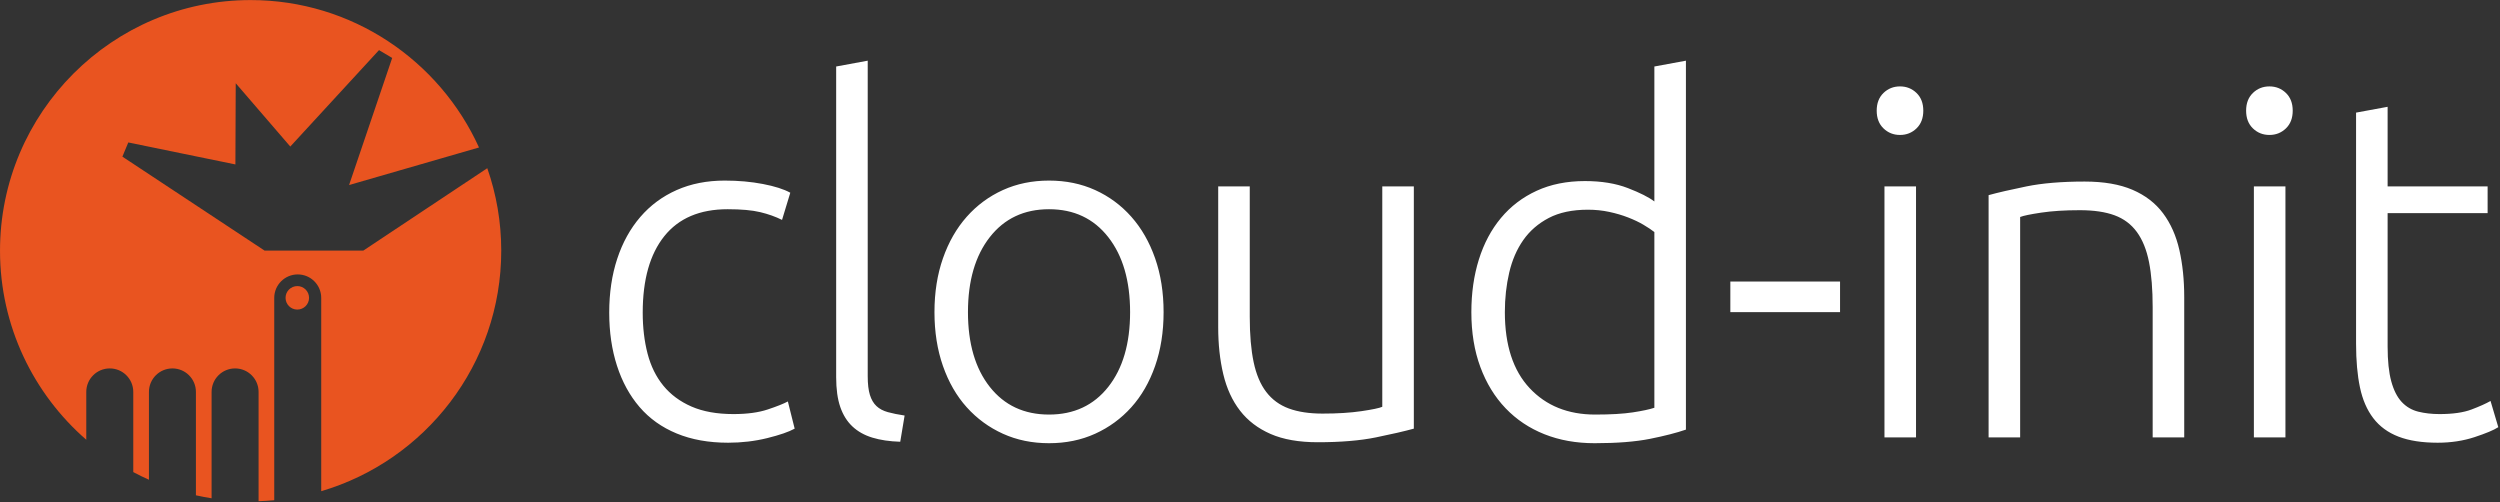 <svg xmlns="http://www.w3.org/2000/svg" width="1030" height="207" viewBox="0 0 1030 207">
  <rect x="0" y="0" width="1030" height="207" fill="#333333" stroke="none"/>
  <g fill="none" fill-rule="evenodd">
    <path fill="#E95420" fill-rule="nonzero" d="M122.487,117.862 C125.166,117.862 127.332,120.033 127.332,122.706 C127.332,125.379 125.166,127.545 122.487,127.545 C119.82,127.545 117.649,125.379 117.649,122.706 C117.649,120.033 119.82,117.867 122.487,117.867 L122.487,117.862 Z M149.68,103.255 L109.016,103.255 L50.427,64.538 L52.856,58.686 L96.986,67.75 L97.119,34.291 L119.601,60.377 L156.152,20.65 L161.583,23.873 L143.817,76.238 L197.349,60.761 C181.114,24.978 145.044,0.027 103.255,0.027 C46.324,0.028 0.005,46.35 0.005,103.287 C0.003,134.342 13.782,162.239 35.547,181.178 L35.547,161.465 C35.547,156.114 39.881,151.788 45.228,151.788 C50.574,151.788 54.908,156.12 54.908,161.465 L54.908,194.505 C57.016,195.626 59.171,196.677 61.364,197.653 L61.364,161.465 C61.364,156.114 65.696,151.788 71.042,151.788 C76.387,151.788 80.719,156.12 80.719,161.465 L80.719,204.066 C82.848,204.541 85.003,204.951 87.175,205.293 L87.175,161.465 C87.175,156.12 91.512,151.788 96.858,151.788 C102.204,151.788 106.536,156.12 106.536,161.465 L106.536,206.392 C106.536,206.429 106.53,206.461 106.53,206.493 C108.702,206.424 110.852,206.29 112.986,206.088 L112.986,122.738 C112.986,117.392 117.323,113.06 122.669,113.06 C128.015,113.06 132.347,117.398 132.347,122.738 L132.347,202.369 C175.166,189.773 206.515,150.128 206.515,103.287 C206.515,91.384 204.482,79.946 200.758,69.297 L149.675,103.255 L149.68,103.255 L149.68,103.255 Z"/>
    <path fill="#fff" fill-rule="nonzero" d="M300,182.4 C292,182.4 284.933,181.133 278.8,178.6 C272.667,176.067 267.567,172.433 263.5,167.7 C259.433,162.967 256.333,157.3 254.2,150.7 C252.067,144.1 251,136.8 251,128.8 C251,120.667 252.1,113.267 254.3,106.6 C256.5,99.933 259.667,94.2 263.8,89.4 C267.933,84.6 272.933,80.9 278.8,78.3 C284.667,75.7 291.267,74.4 298.6,74.4 C304.2,74.4 309.433,74.867 314.3,75.8 C319.167,76.733 322.933,77.933 325.6,79.4 L322.2,90.6 C319.533,89.267 316.533,88.2 313.2,87.4 C309.867,86.6 305.4,86.2 299.8,86.2 C288.333,86.2 279.633,89.9 273.7,97.3 C267.767,104.7 264.8,115.2 264.8,128.8 C264.8,134.933 265.467,140.567 266.8,145.7 C268.133,150.833 270.3,155.233 273.3,158.9 C276.3,162.567 280.167,165.433 284.9,167.5 C289.633,169.567 295.4,170.6 302.2,170.6 C307.8,170.6 312.5,169.967 316.3,168.7 C320.1,167.433 322.867,166.333 324.6,165.4 L327.4,176.6 C325,177.933 321.233,179.233 316.1,180.5 C310.967,181.767 305.6,182.4 300,182.4 Z M370.9,182 C366.5,181.867 362.667,181.3 359.4,180.3 C356.133,179.3 353.4,177.767 351.2,175.7 C349,173.633 347.333,170.967 346.2,167.7 C345.067,164.433 344.5,160.333 344.5,155.4 L344.5,27.4 L357.5,25 L357.5,155 C357.5,158.2 357.8,160.767 358.4,162.7 C359,164.633 359.9,166.167 361.1,167.3 C362.3,168.433 363.867,169.267 365.8,169.8 C367.733,170.333 370.033,170.8 372.7,171.2 L370.9,182 Z M479.4,128.6 C479.4,136.733 478.233,144.133 475.9,150.8 C473.567,157.467 470.3,163.133 466.1,167.8 C461.9,172.467 456.933,176.1 451.2,178.7 C445.467,181.3 439.133,182.6 432.2,182.6 C425.267,182.6 418.933,181.3 413.2,178.7 C407.467,176.1 402.5,172.467 398.3,167.8 C394.1,163.133 390.833,157.467 388.5,150.8 C386.167,144.133 385,136.733 385,128.6 C385,120.467 386.167,113.067 388.5,106.4 C390.833,99.733 394.1,94.033 398.3,89.3 C402.5,84.567 407.467,80.9 413.2,78.3 C418.933,75.7 425.267,74.4 432.2,74.4 C439.133,74.4 445.467,75.7 451.2,78.3 C456.933,80.9 461.9,84.567 466.1,89.3 C470.3,94.033 473.567,99.733 475.9,106.4 C478.233,113.067 479.4,120.467 479.4,128.6 Z M465.6,128.6 C465.6,115.667 462.6,105.367 456.6,97.7 C450.6,90.033 442.467,86.2 432.2,86.2 C421.933,86.2 413.8,90.033 407.8,97.7 C401.8,105.367 398.8,115.667 398.8,128.6 C398.8,141.533 401.8,151.8 407.8,159.4 C413.8,167 421.933,170.8 432.2,170.8 C442.467,170.8 450.6,167 456.6,159.4 C462.6,151.8 465.6,141.533 465.6,128.6 Z M582.5,176.6 C578.633,177.667 573.433,178.867 566.9,180.2 C560.367,181.533 552.367,182.2 542.9,182.2 C535.167,182.2 528.7,181.067 523.5,178.8 C518.3,176.533 514.1,173.333 510.9,169.2 C507.7,165.067 505.4,160.067 504,154.2 C502.6,148.333 501.9,141.867 501.9,134.8 L501.9,76.8 L514.9,76.8 L514.9,130.6 C514.9,137.933 515.433,144.133 516.5,149.2 C517.567,154.267 519.3,158.367 521.7,161.5 C524.1,164.633 527.2,166.9 531,168.3 C534.8,169.7 539.433,170.4 544.9,170.4 C551.033,170.4 556.367,170.067 560.9,169.4 C565.433,168.733 568.3,168.133 569.5,167.6 L569.5,76.8 L582.5,76.8 L582.5,176.6 Z M694.6,177 C690.733,178.333 685.8,179.6 679.8,180.8 C673.8,182 666.2,182.6 657,182.6 C649.4,182.6 642.5,181.367 636.3,178.9 C630.1,176.433 624.767,172.867 620.3,168.2 C615.833,163.533 612.367,157.867 609.9,151.2 C607.433,144.533 606.2,137 606.2,128.6 C606.2,120.733 607.233,113.5 609.3,106.9 C611.367,100.3 614.4,94.6 618.4,89.8 C622.4,85 627.3,81.267 633.1,78.6 C638.9,75.933 645.533,74.6 653,74.6 C659.8,74.6 665.7,75.567 670.7,77.5 C675.7,79.433 679.333,81.267 681.6,83 L681.6,27.4 L694.6,25 L694.6,177 Z M681.6,95.6 C680.4,94.667 678.9,93.667 677.1,92.6 C675.3,91.533 673.2,90.533 670.8,89.6 C668.4,88.667 665.8,87.9 663,87.3 C660.2,86.7 657.267,86.4 654.2,86.4 C647.8,86.4 642.433,87.533 638.1,89.8 C633.767,92.067 630.267,95.1 627.6,98.9 C624.933,102.7 623,107.167 621.8,112.3 C620.6,117.433 620,122.867 620,128.6 C620,142.2 623.4,152.633 630.2,159.9 C637,167.167 646,170.8 657.2,170.8 C663.6,170.8 668.767,170.5 672.7,169.9 C676.633,169.3 679.6,168.667 681.6,168 L681.6,95.6 Z M712.9,116 L758.1,116 L758.1,128.6 L712.9,128.6 L712.9,116 Z M789.4,180.2 L776.4,180.2 L776.4,76.8 L789.4,76.8 L789.4,180.2 Z M792.4,45.6 C792.4,48.667 791.467,51.1 789.6,52.9 C787.733,54.7 785.467,55.6 782.8,55.6 C780.133,55.6 777.867,54.7 776,52.9 C774.133,51.1 773.2,48.667 773.2,45.6 C773.2,42.533 774.133,40.1 776,38.3 C777.867,36.5 780.133,35.6 782.8,35.6 C785.467,35.6 787.733,36.5 789.6,38.3 C791.467,40.1 792.4,42.533 792.4,45.6 Z M819.3,80.4 C823.167,79.333 828.367,78.133 834.9,76.8 C841.433,75.467 849.433,74.8 858.9,74.8 C866.767,74.8 873.333,75.933 878.6,78.2 C883.867,80.467 888.067,83.7 891.2,87.9 C894.333,92.1 896.567,97.133 897.9,103 C899.233,108.867 899.9,115.333 899.9,122.4 L899.9,180.2 L886.9,180.2 L886.9,126.6 C886.9,119.267 886.4,113.067 885.4,108 C884.4,102.933 882.733,98.8 880.4,95.6 C878.067,92.4 875,90.1 871.2,88.7 C867.4,87.3 862.633,86.6 856.9,86.6 C850.767,86.6 845.467,86.933 841,87.6 C836.533,88.267 833.633,88.867 832.3,89.4 L832.3,180.2 L819.3,180.2 L819.3,80.4 Z M941.6,180.2 L928.6,180.2 L928.6,76.8 L941.6,76.8 L941.6,180.2 Z M944.6,45.6 C944.6,48.667 943.667,51.1 941.8,52.9 C939.933,54.7 937.667,55.6 935,55.6 C932.333,55.6 930.067,54.7 928.2,52.9 C926.333,51.1 925.4,48.667 925.4,45.6 C925.4,42.533 926.333,40.1 928.2,38.3 C930.067,36.5 932.333,35.6 935,35.6 C937.667,35.6 939.933,36.5 941.8,38.3 C943.667,40.1 944.6,42.533 944.6,45.6 Z M983.7,76.8 L1024.9,76.8 L1024.9,87.8 L983.7,87.8 L983.7,142.8 C983.7,148.667 984.2,153.433 985.2,157.1 C986.2,160.767 987.633,163.6 989.5,165.6 C991.367,167.6 993.633,168.933 996.3,169.6 C998.967,170.267 1001.9,170.6 1005.1,170.6 C1010.567,170.6 1014.967,169.967 1018.3,168.7 C1021.633,167.433 1024.233,166.267 1026.1,165.2 L1029.3,176 C1027.433,177.2 1024.167,178.567 1019.5,180.1 C1014.833,181.633 1009.767,182.4 1004.3,182.4 C997.9,182.4 992.533,181.567 988.2,179.9 C983.867,178.233 980.4,175.7 977.8,172.3 C975.2,168.9 973.367,164.667 972.3,159.6 C971.233,154.533 970.7,148.533 970.7,141.6 L970.7,46.4 L983.7,44 L983.7,76.8 Z"/>
  </g>
</svg>
